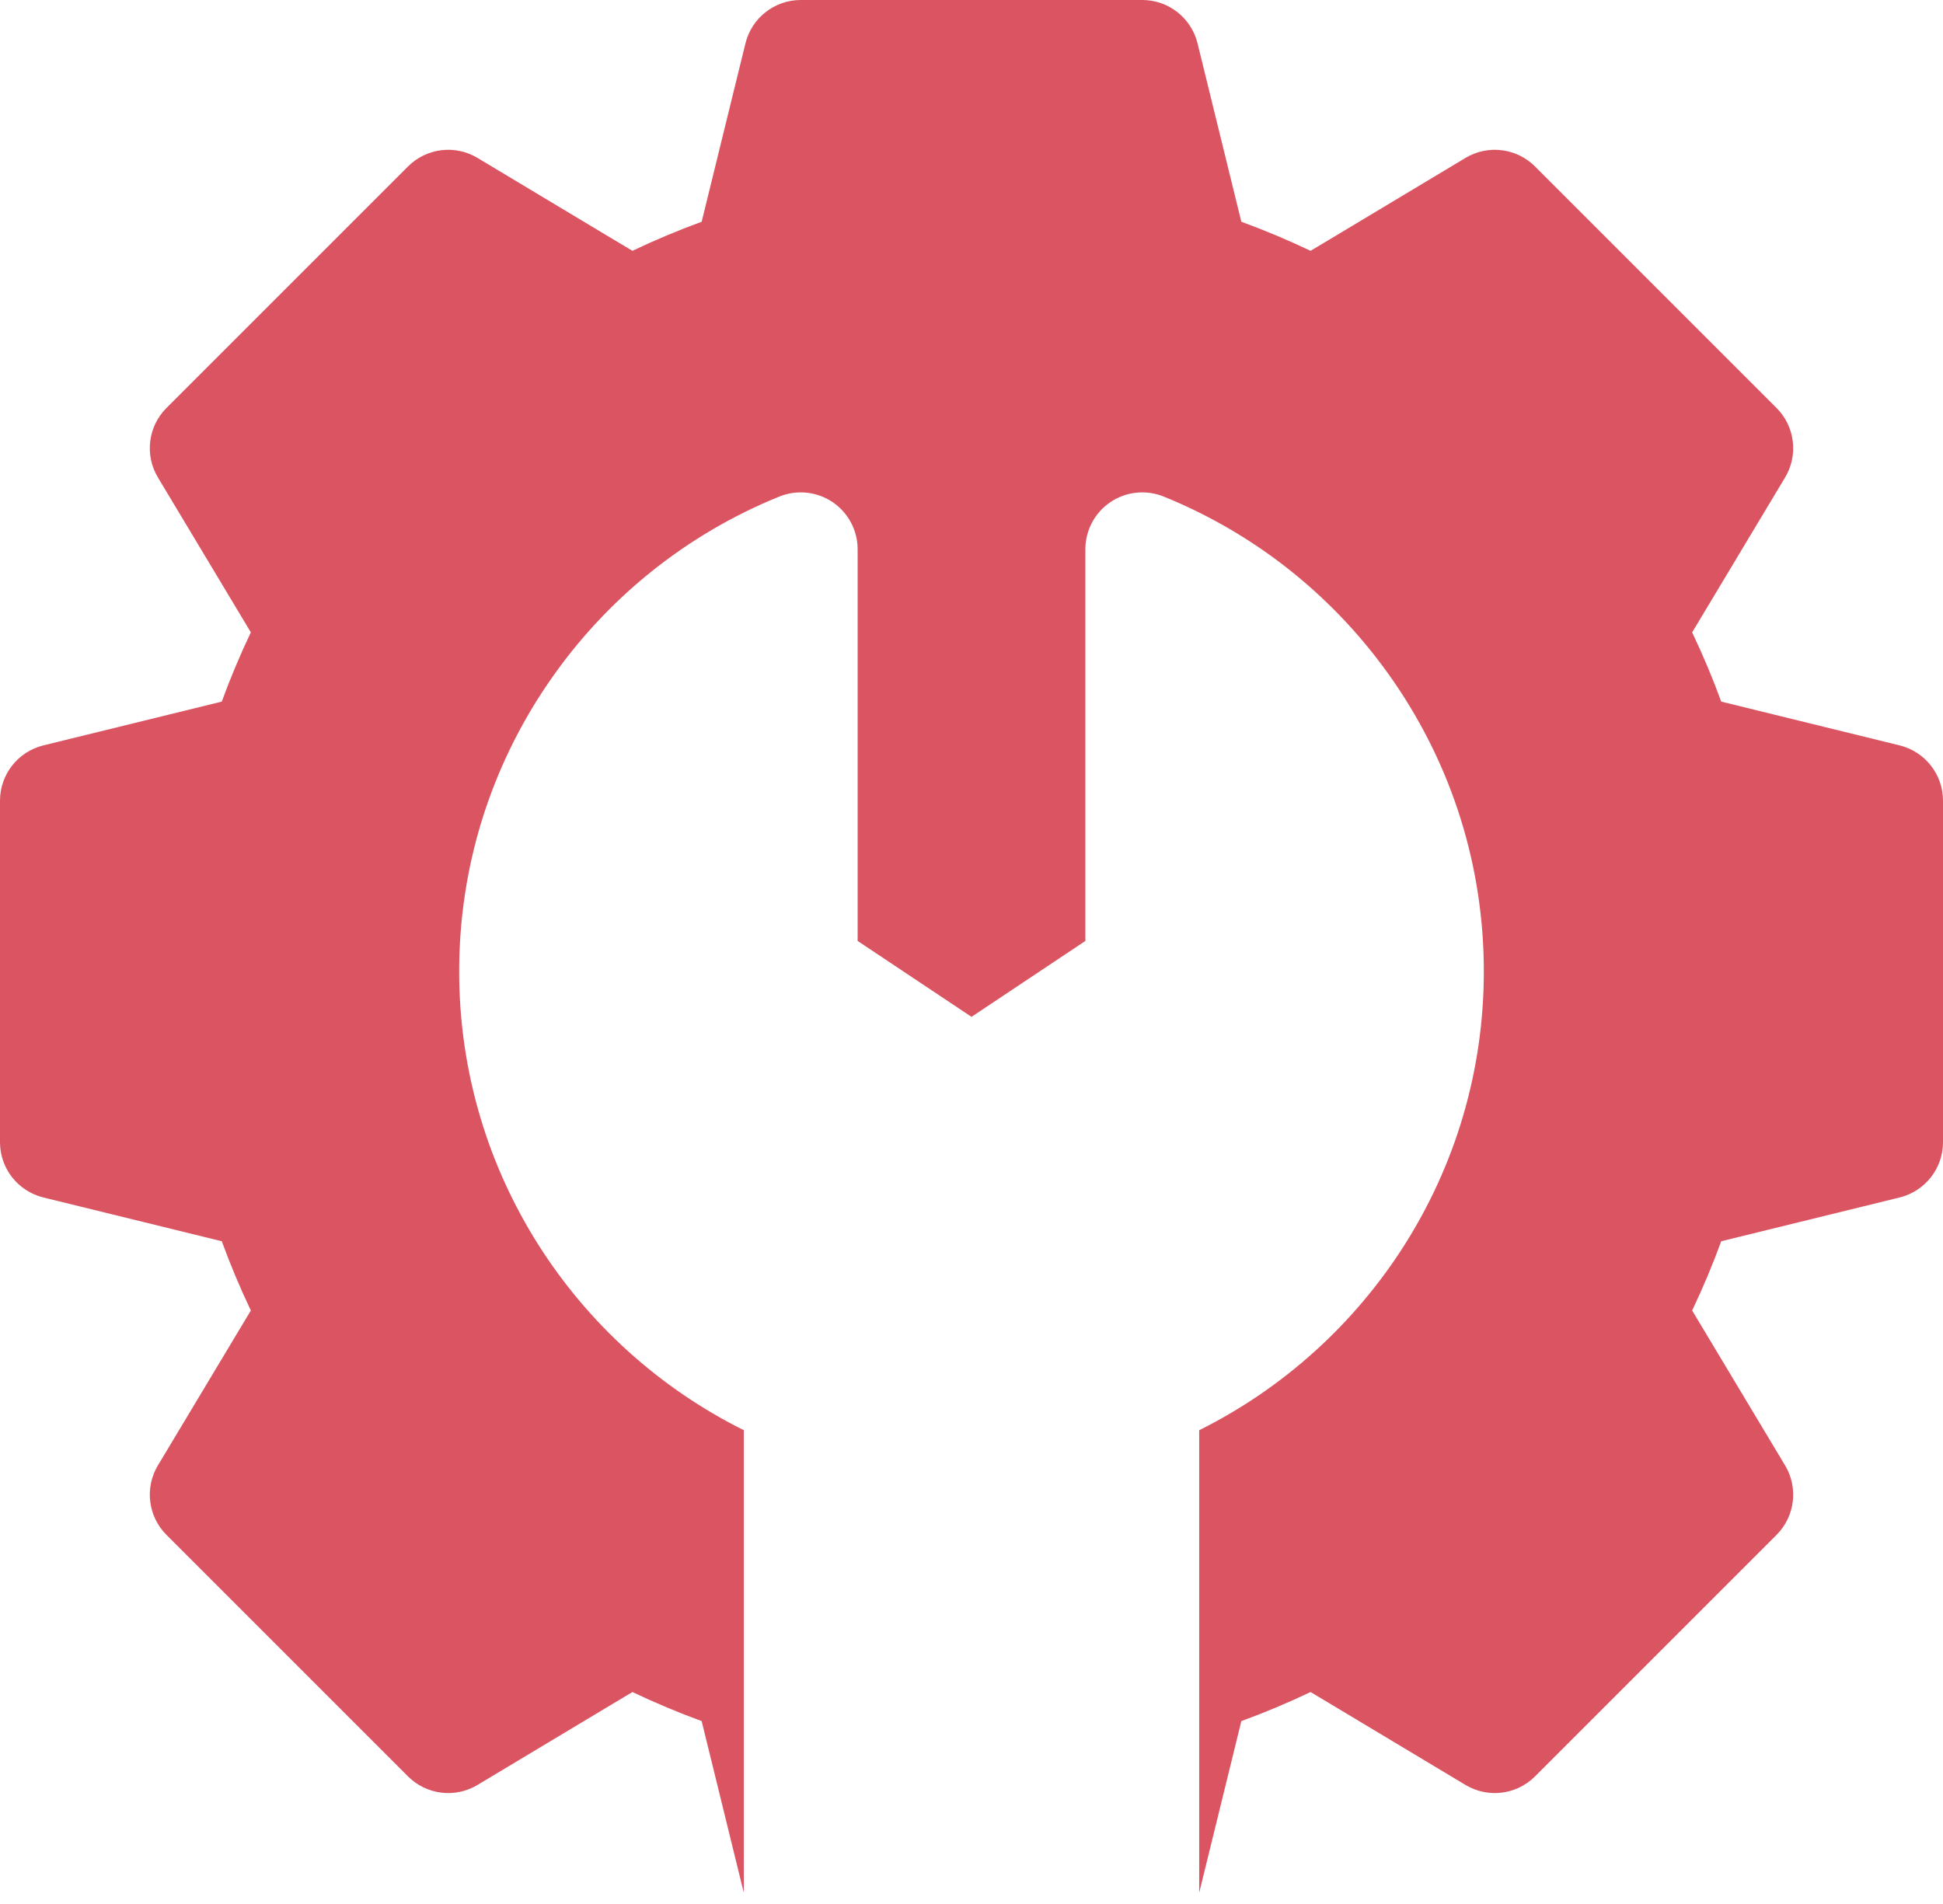 <svg width="50" height="49" viewBox="0 0 50 49" fill="none" xmlns="http://www.w3.org/2000/svg">
<path d="M48.884 19.183L44.293 18.056C44.076 17.461 43.826 16.865 43.545 16.274L45.936 12.288C46.282 11.712 46.191 10.974 45.716 10.499L39.501 4.284C39.026 3.809 38.288 3.718 37.712 4.064L33.726 6.455C33.134 6.174 32.539 5.924 31.944 5.707L30.817 1.116C30.656 0.461 30.069 0 29.395 0H20.605C19.931 0 19.344 0.461 19.183 1.116L18.056 5.707C17.461 5.924 16.866 6.174 16.274 6.455L12.288 4.064C11.712 3.718 10.974 3.809 10.499 4.284L4.284 10.499C3.809 10.974 3.718 11.712 4.064 12.288L6.455 16.274C6.174 16.865 5.924 17.461 5.707 18.056L1.116 19.183C0.461 19.344 0 19.931 0 20.605V29.395C0 30.069 0.461 30.656 1.116 30.817L5.707 31.944C5.924 32.539 6.174 33.135 6.455 33.726L4.064 37.712C3.718 38.288 3.809 39.026 4.284 39.501L10.499 45.716C10.974 46.191 11.712 46.282 12.288 45.936L16.274 43.545C16.866 43.826 17.461 44.076 18.056 44.293L19.141 48.712V36.807C14.803 34.647 11.816 30.166 11.816 25C11.816 22.327 12.615 19.752 14.127 17.551C15.601 15.405 17.651 13.755 20.054 12.779C20.506 12.596 21.019 12.649 21.424 12.921C21.828 13.193 22.07 13.649 22.07 14.136V24.216L25 26.169L27.93 24.216V14.136C27.93 13.649 28.172 13.193 28.576 12.921C28.981 12.649 29.494 12.596 29.946 12.779C32.349 13.755 34.399 15.405 35.873 17.551C37.385 19.752 38.184 22.327 38.184 25C38.184 30.166 35.197 34.647 30.859 36.807V48.712L31.944 44.293C32.539 44.076 33.134 43.826 33.726 43.545L37.712 45.936C38.288 46.282 39.026 46.191 39.501 45.716L45.716 39.501C46.191 39.026 46.282 38.288 45.936 37.712L43.545 33.726C43.826 33.135 44.076 32.539 44.293 31.944L48.884 30.817C49.539 30.656 50 30.069 50 29.395V20.605C50 19.931 49.539 19.344 48.884 19.183Z" fill="#DB5461"/>
</svg>
